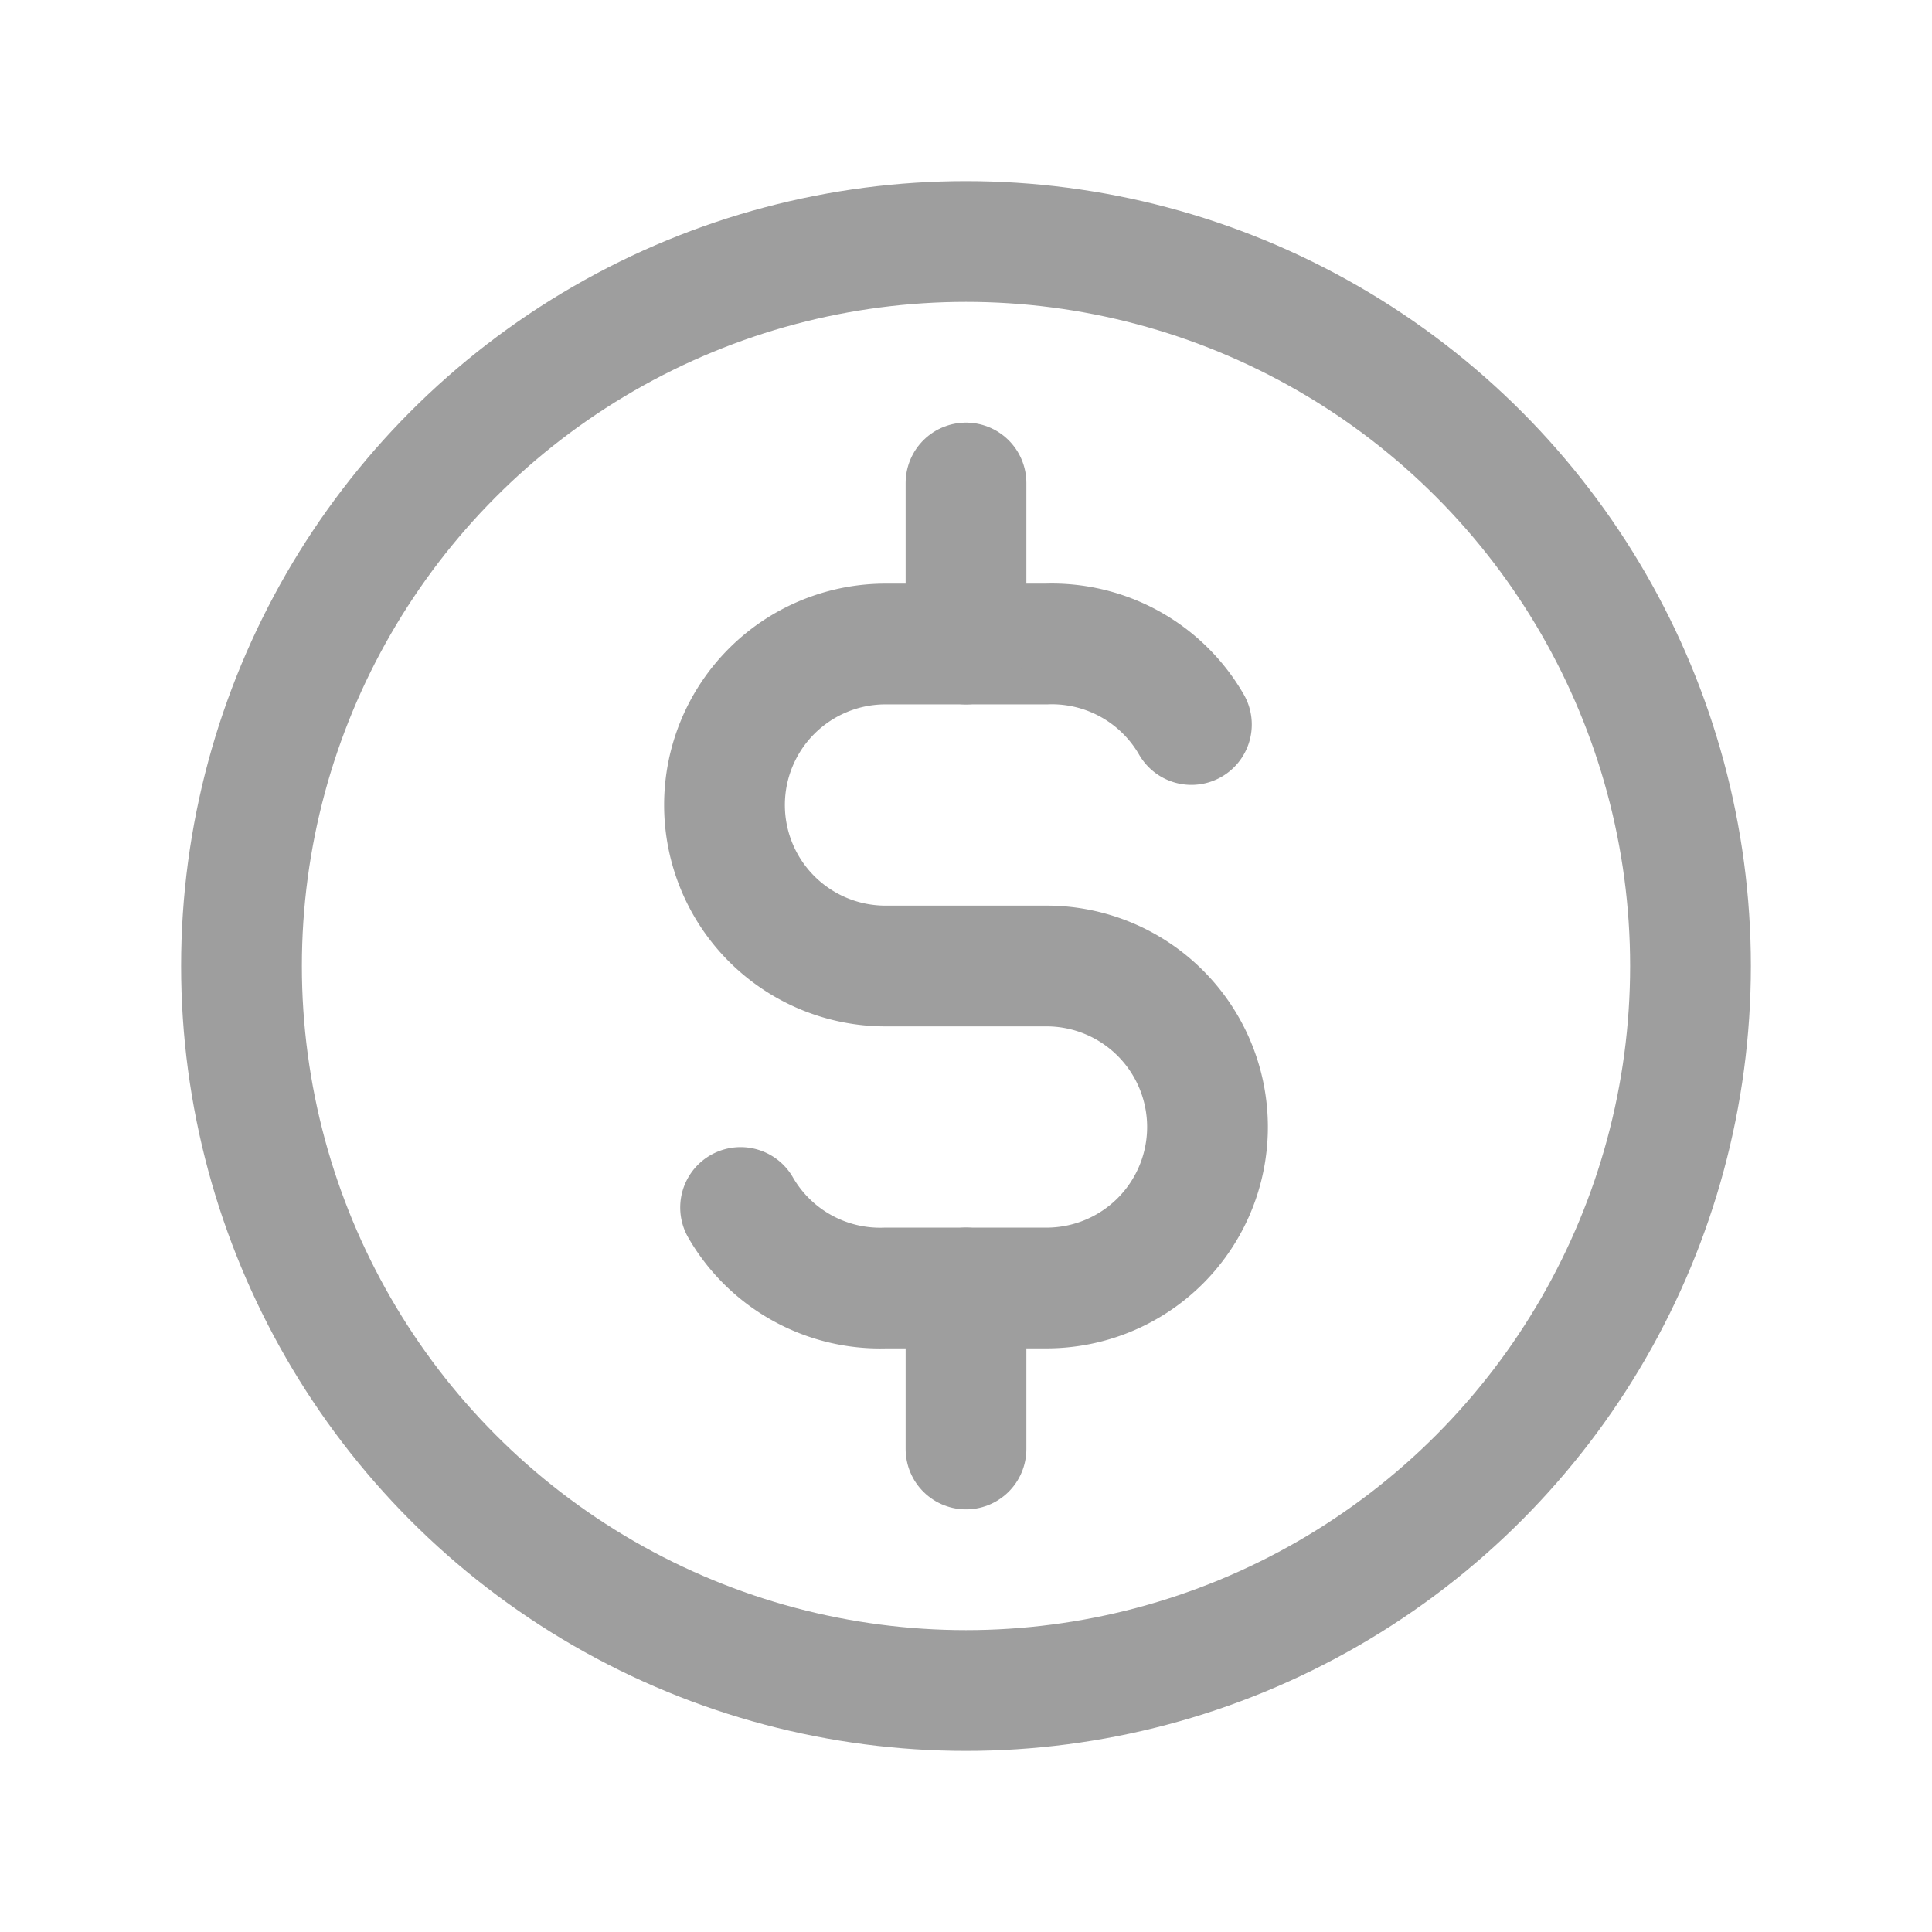 <svg id="Group_120" data-name="Group 120" xmlns="http://www.w3.org/2000/svg" width="24" height="24" viewBox="0 0 24 24">
  <path id="Path_856" data-name="Path 856" d="M0,0H24V24H0Z" fill="none"/>
  <circle id="Ellipse_18" data-name="Ellipse 18" cx="9" cy="9" r="9" transform="translate(3 3)" fill="none" stroke="#9e9e9e" stroke-linecap="round" stroke-linejoin="round" stroke-width="1.5"/>
  <path id="Path_857" data-name="Path 857" d="M14.8,9A2,2,0,0,0,13,8H11a2,2,0,0,0,0,4h2a2,2,0,0,1,0,4H11a2,2,0,0,1-1.8-1" fill="none" stroke="#9e9e9e" stroke-linecap="round" stroke-linejoin="round" stroke-width="1.5"/>
  <path id="Path_858" data-name="Path 858" d="M12,6V8m0,8v2" fill="none" stroke="#9e9e9e" stroke-linecap="round" stroke-linejoin="round" stroke-width="1.5"/>
</svg>
